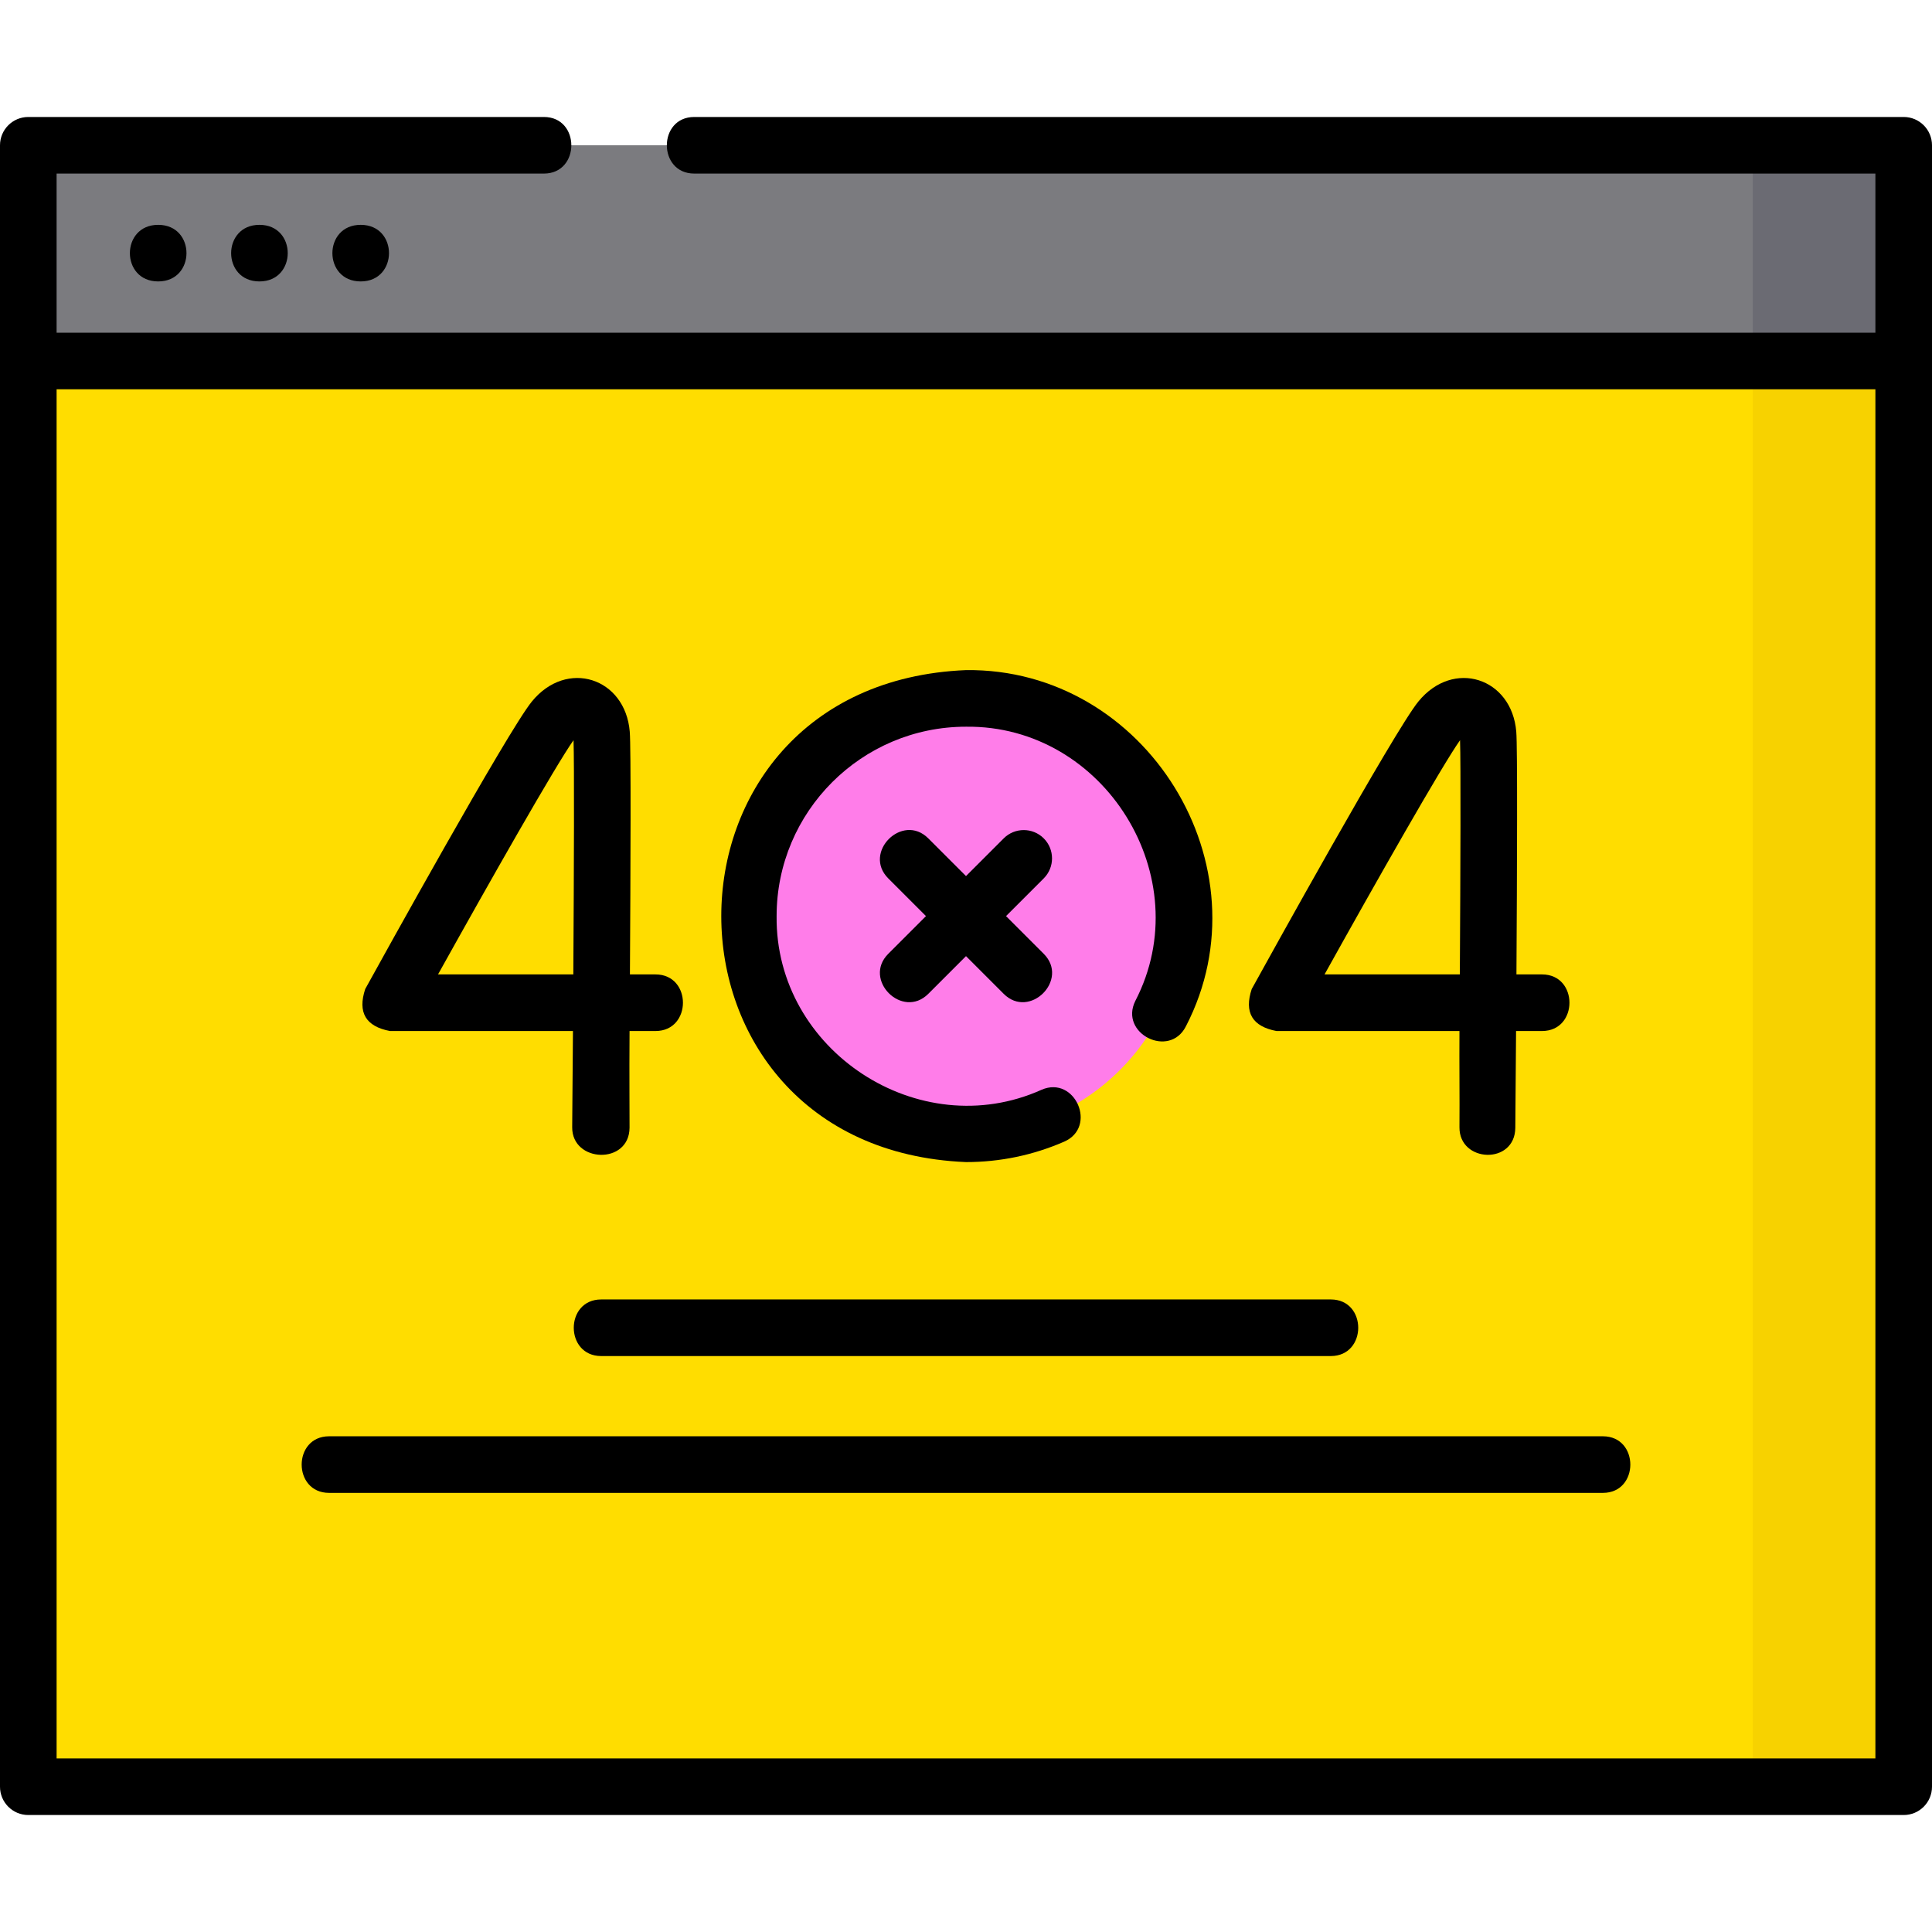 <svg id="Layer_1" enable-background="new 0 0 512 512" height="512" viewBox="0 0 512 512" width="512" xmlns="http://www.w3.org/2000/svg"><g><g><g><g><path d="m7.5 38.5h497v435h-497z" fill="#fd0"/><path d="m464.5 38.5h40v435h-40z" fill="#f7d200"/><path d="m7.5 38.5h497v57.167h-497z" fill="#7b7b7f"/><path d="m464.5 38.5h40v57.167h-40z" fill="#6b6b73"/></g><g><g><g><circle cx="256" cy="242.776" fill="#ff7de9" r="57.69"/></g></g></g></g></g><g><path d="m41.922 74.583c9.992 0 10.008-15 0-15-9.992 0-10.008 15 0 15z"/><path d="m68.755 74.583c9.992 0 10.008-15 0-15-9.992 0-10.008 15 0 15z"/><path d="m95.589 74.583c9.992 0 10.008-15 0-15-9.992 0-10.009 15 0 15z"/><g><path d="m504.5 31h-320.508c-9.697 0-9.697 15 0 15h313.008v42.167h-482v-42.167h129.136c9.697 0 9.697-15 0-15h-136.636c-4.143 0-7.5 3.358-7.5 7.5v435c0 4.142 3.357 7.5 7.5 7.5h497c4.143 0 7.5-3.358 7.5-7.5v-435c0-4.142-3.357-7.5-7.5-7.5zm-489.5 435v-362.833h482v362.833z"/><path d="m103.35 273.231h48.487c-.063 8.932-.132 17.639-.2 25.507-.08 9.414 15.113 10.015 15.2.129.025-2.994-.091-12.954 0-25.636h6.878c9.697 0 9.697-15 0-15h-6.778c.173-27.9.293-60.279-.046-64.337-1.189-14.288-16.676-19.356-25.951-7.974-6.391 7.841-40.311 69.216-44.157 76.188-2.044 6.207.145 9.914 6.567 11.123zm48.643-77.072c.205 6.209.119 33.522-.057 62.072h-35.856c13.572-24.391 31.213-55.477 35.913-62.072z"/><path d="m338.285 273.231h48.488c-.063 8.932.068 17.639 0 25.507-.08 9.414 14.713 10.015 14.8.129.025-2.994.109-12.954.2-25.636h6.877c9.697 0 9.697-15 0-15h-6.777c.173-27.9.293-60.279-.046-64.337-1.189-14.29-16.675-19.354-25.951-7.974-6.391 7.841-40.311 69.216-44.158 76.188-2.044 6.207.145 9.914 6.567 11.123zm48.645-77.072c.205 6.209.119 33.522-.057 62.072h-35.857c13.571-24.389 31.212-55.474 35.914-62.072z"/><path d="m256 307.965c9.018 0 17.769-1.82 26.011-5.411 8.891-3.873 2.899-17.626-5.99-13.752-32.48 14.601-70.621-10.389-70.21-46.027 0-27.674 22.514-50.189 50.189-50.189 36.763-.45 61.769 40.015 44.882 72.649-4.348 8.668 9.06 15.391 13.408 6.724 21.939-42.394-10.532-94.958-58.291-94.372-86.478 3.578-86.46 126.809.001 130.378z"/><path d="m276.603 222.174c-2.93-2.929-7.678-2.929-10.607 0l-9.996 9.995-9.995-9.995c-6.858-6.856-17.465 3.749-10.607 10.606l9.996 9.996-9.996 9.996c-6.857 6.857 3.749 17.462 10.607 10.606l9.995-9.995 9.995 9.995c6.858 6.856 17.465-3.749 10.607-10.606l-9.996-9.996 9.996-9.996c2.929-2.928 2.929-7.677.001-10.606z"/><path d="m159.327 344.369c-9.697 0-9.697 15 0 15h193.346c9.697 0 9.697-15 0-15z"/><path d="m424.782 380.63h-337.564c-9.697 0-9.697 15 0 15h337.564c9.698 0 9.698-15 0-15z"/></g></g></g></svg>
